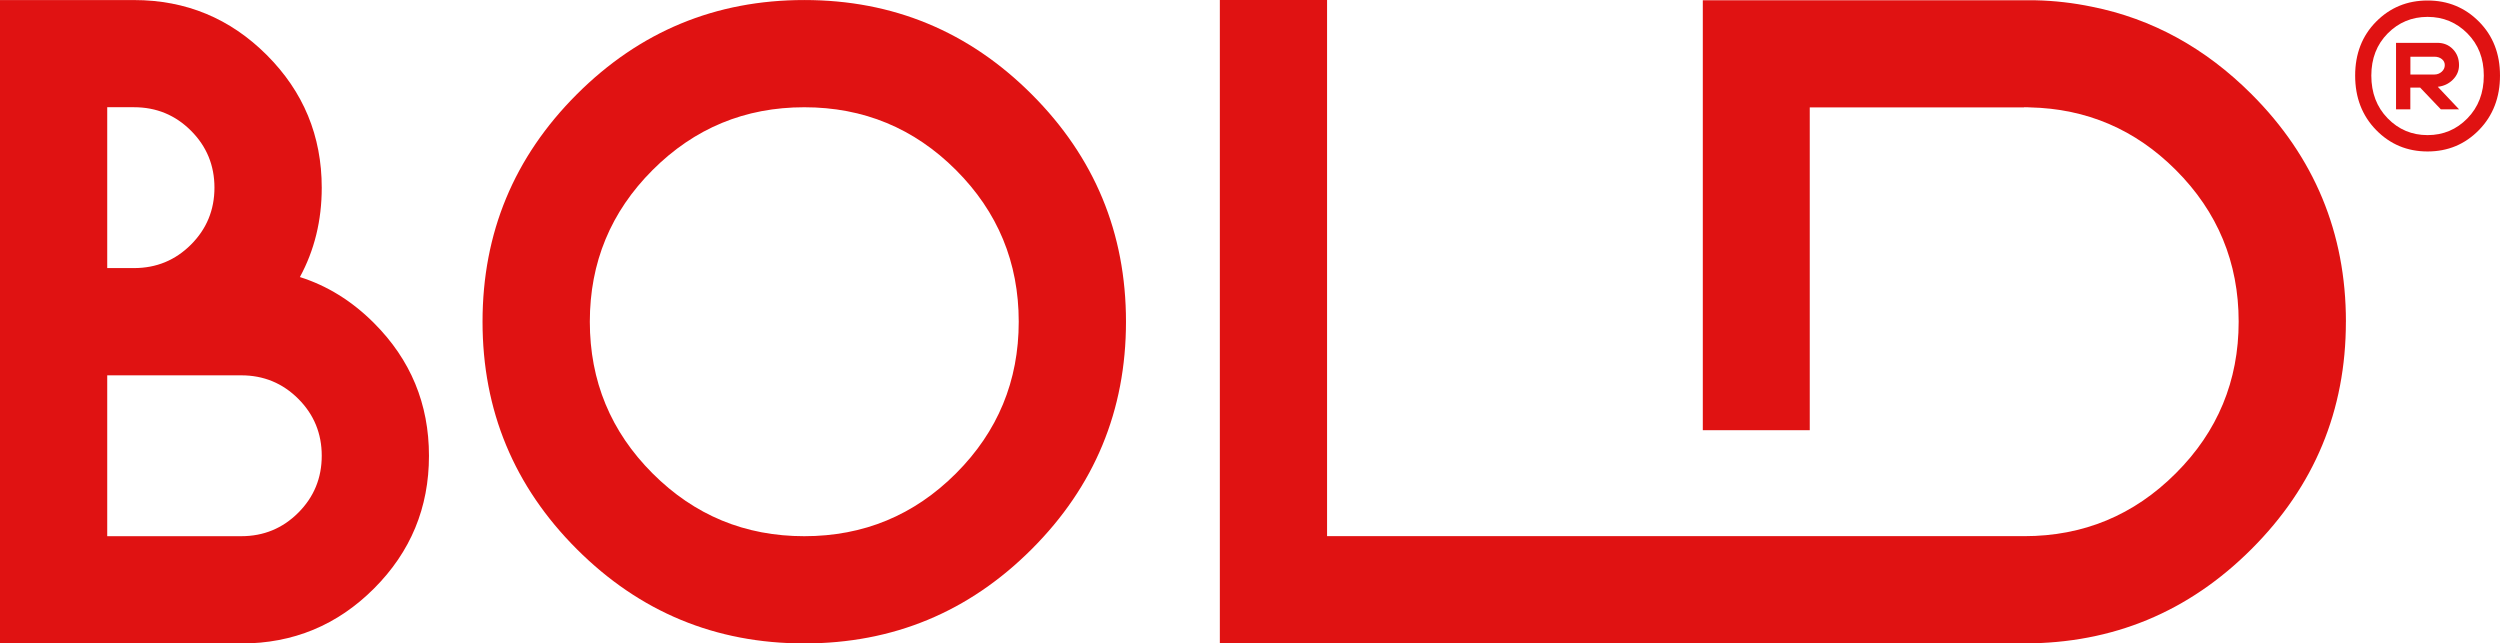 <svg width="913" height="235" viewBox="0 0 913 235" fill="none" xmlns="http://www.w3.org/2000/svg">
<path d="M109.495 101.173C119.498 104.329 128.536 109.926 136.585 117.988C149.971 131.374 156.659 147.519 156.659 166.457C156.659 185.395 149.971 201.54 136.585 214.926C123.199 228.312 107.054 234.999 88.116 234.999H0V0.022H48.957C67.884 0.022 84.04 6.71 97.426 20.096C110.812 33.482 117.5 49.627 117.5 68.565C117.5 80.532 114.832 91.409 109.507 101.207L109.495 101.173ZM39.159 97.903H48.946C57.109 97.903 64.035 95.042 69.746 89.331C75.457 83.62 78.318 76.683 78.318 68.531C78.318 60.379 75.457 53.442 69.746 47.731C64.035 42.02 57.098 39.159 48.946 39.159H39.159V97.903ZM88.116 195.817C96.279 195.817 103.217 192.956 108.928 187.245C114.639 181.534 117.5 174.597 117.5 166.445C117.5 158.293 114.639 151.345 108.928 145.645C103.217 139.934 96.279 137.073 88.116 137.073H39.159V195.817H88.116Z" fill="#E01212"/>
<path d="M293.722 234.977C261.307 234.977 233.615 223.498 210.658 200.552C187.701 177.595 176.222 149.915 176.222 117.489C176.222 85.062 187.701 57.382 210.658 34.436C233.615 11.49 261.295 0.011 293.722 0.011C326.148 0.011 353.828 11.49 376.774 34.436C399.732 57.393 411.21 85.074 411.21 117.489C411.21 149.903 399.732 177.595 376.774 200.552C353.817 223.51 326.137 234.977 293.722 234.977ZM293.722 195.818C315.373 195.818 333.834 188.177 349.117 172.895C364.399 157.613 372.04 139.14 372.04 117.489C372.04 95.837 364.399 77.376 349.117 62.094C333.834 46.812 315.362 39.17 293.722 39.17C272.081 39.17 253.609 46.812 238.327 62.094C223.045 77.376 215.404 95.848 215.404 117.489C215.404 139.129 223.045 157.613 238.327 172.895C253.609 188.177 272.081 195.818 293.722 195.818Z" fill="#E01212"/>
<path d="M856.718 117.488C856.718 149.903 845.216 177.561 822.259 200.507C799.302 223.464 771.644 234.965 739.241 234.965H445.485V0H484.644V195.806H739.241C760.869 195.806 779.319 188.143 794.601 172.849C809.883 157.613 817.559 139.106 817.559 117.488C817.559 95.871 809.895 77.353 794.601 62.071C779.773 47.243 762.039 39.681 741.284 39.216C740.614 39.159 739.899 39.159 739.241 39.159V39.216H660.922V157.102H621.866V0.102H743.282C750.39 0.25 757.293 1.079 763.935 2.452C785.973 6.846 805.399 17.53 822.27 34.402C845.228 57.359 856.729 85.062 856.729 117.477L856.718 117.488Z" fill="#E01212"/>
<path d="M860.102 27.601C860.102 19.631 862.657 13.068 867.754 7.914C872.864 2.759 879.119 0.182 886.545 0.182C893.97 0.182 900.226 2.759 905.335 7.914C910.444 13.068 912.999 19.631 912.999 27.601C912.999 35.571 910.444 42.236 905.335 47.47C900.226 52.704 893.97 55.315 886.545 55.315C879.119 55.315 872.864 52.704 867.754 47.47C862.645 42.236 860.102 35.617 860.102 27.601ZM866.006 27.601C866.006 33.925 867.993 39.136 871.978 43.212C875.963 47.3 880.811 49.343 886.545 49.343C892.278 49.343 897.126 47.3 901.111 43.212C905.097 39.125 907.084 33.925 907.084 27.601C907.084 21.277 905.085 16.247 901.111 12.217C897.126 8.186 892.267 6.165 886.545 6.165C880.823 6.165 875.963 8.186 871.978 12.217C867.993 16.247 866.006 21.379 866.006 27.601ZM890.28 31.7L898.046 39.92H891.393L883.842 31.995H880.255V39.92H875.032V15.645H890.121C892.415 15.645 894.311 16.418 895.798 17.962C897.297 19.506 898.035 21.447 898.035 23.786C898.035 25.83 897.285 27.601 895.798 29.088C894.311 30.587 892.46 31.45 890.269 31.7H890.28ZM889.02 20.721H880.278V27.215H889.02C890.064 27.215 890.961 26.874 891.711 26.204C892.46 25.535 892.835 24.728 892.835 23.775C892.835 22.878 892.471 22.14 891.756 21.572C891.041 21.004 890.121 20.709 889.031 20.709L889.02 20.721Z" fill="#E01212"/>
</svg>
